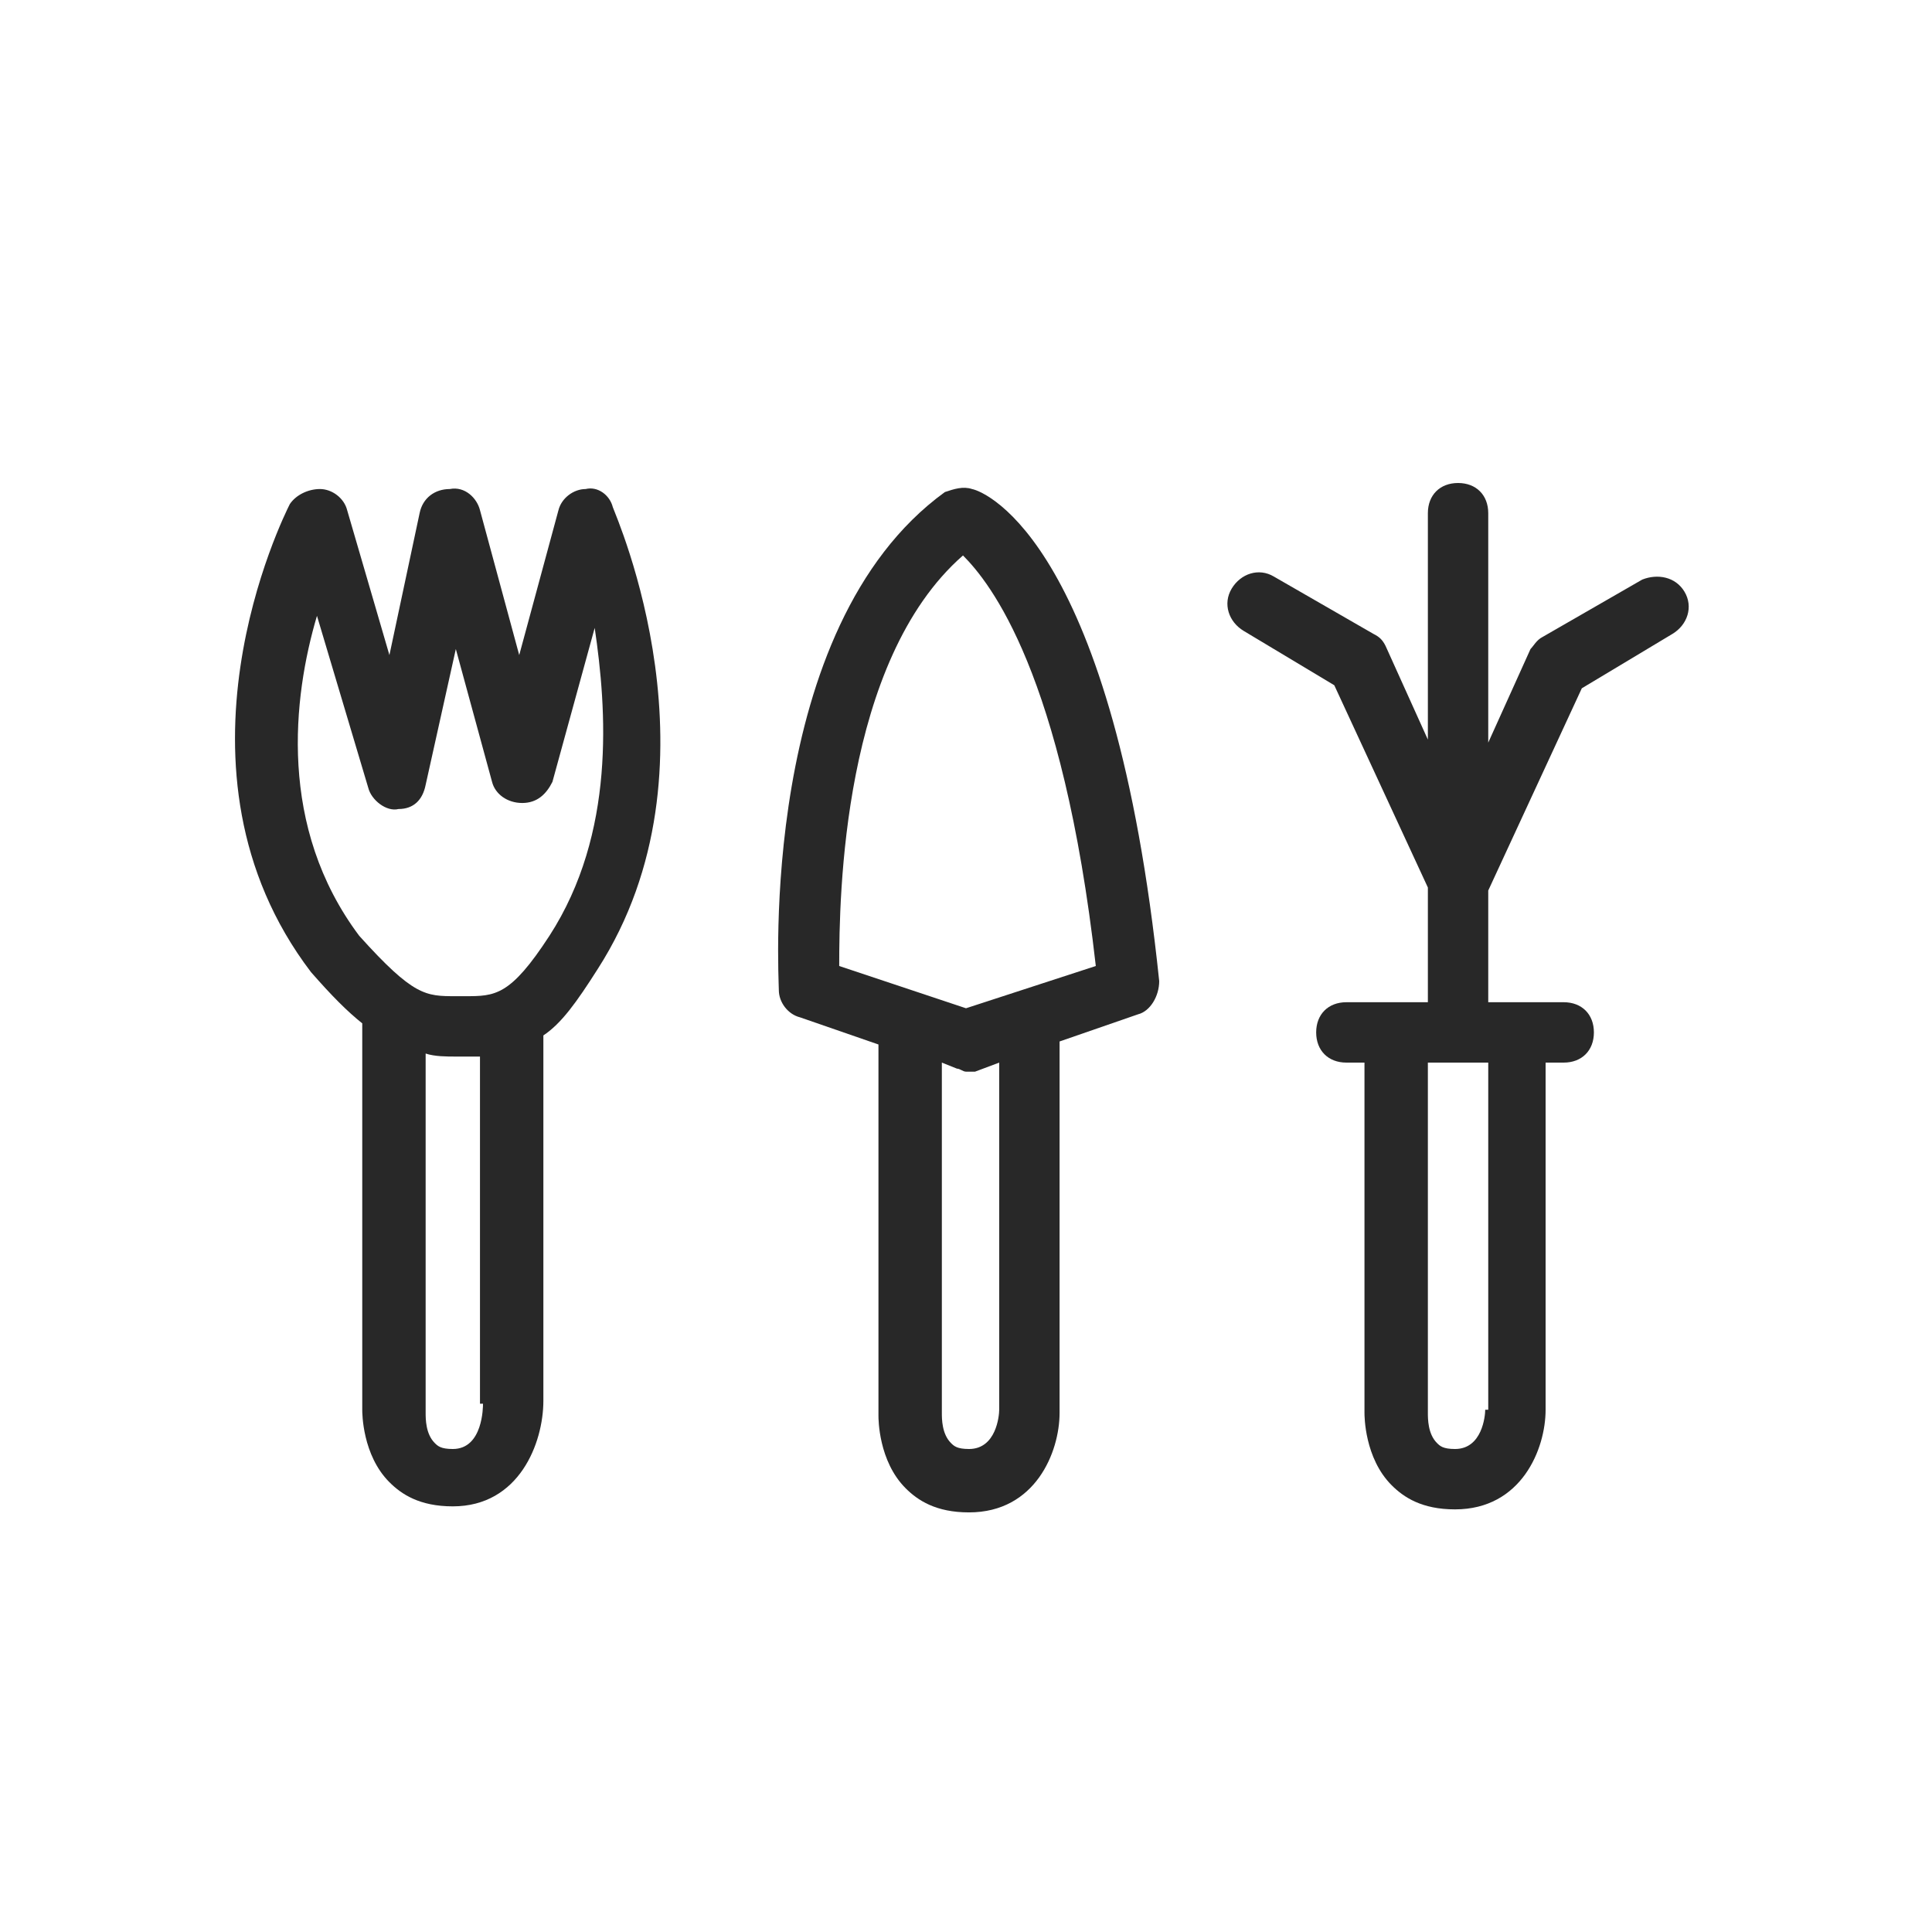 <?xml version="1.0" ?><!DOCTYPE svg  PUBLIC '-//W3C//DTD SVG 1.1//EN'  'http://www.w3.org/Graphics/SVG/1.1/DTD/svg11.dtd'><svg id="Layer_1" style="enable-background:new 0 0 64 64;" version="1.1" viewBox="0 0 64 64" xml:space="preserve" xmlns="http://www.w3.org/2000/svg" xmlns:xlink="http://www.w3.org/1999/xlink"><style type="text/css">
	.st0{fill:#282828;}
</style><g><path class="st0" d="M19.4,16.2c-0.4,0-0.8,0.3-0.9,0.7l-1.3,4.8l-1.3-4.8c-0.1-0.4-0.5-0.8-1-0.7c-0.5,0-0.9,0.3-1,0.8l-1,4.7    l-1.4-4.8c-0.1-0.4-0.5-0.7-0.9-0.7c-0.4,0-0.8,0.2-1,0.5c-0.2,0.4-4.4,8.8,0.7,15.5c0.7,0.8,1.2,1.3,1.7,1.7c0,0,0,0,0,0.1    l0,12.7c0,0.1,0,1.5,0.9,2.4c0.4,0.4,1,0.8,2.1,0.8c2.2,0,3-2.1,3-3.5V34.3c0.6-0.4,1.1-1.1,1.8-2.2c4.3-6.7,0.6-15,0.5-15.3    C20.2,16.4,19.8,16.1,19.4,16.2z M16,46.5c0,0.1,0,1.5-1,1.5c-0.4,0-0.5-0.1-0.6-0.2c-0.3-0.3-0.3-0.8-0.3-1l0-11.9    c0.3,0.1,0.7,0.1,1,0.1l0.2,0c0,0,0.1,0,0.1,0c0.2,0,0.4,0,0.5,0V46.5z M18.2,31c-1.3,2-1.8,2-2.8,2l-0.3,0c-1,0-1.4,0-3.2-2    c-2.7-3.6-2.2-7.9-1.4-10.6l1.7,5.7c0.1,0.4,0.6,0.8,1,0.7c0.5,0,0.8-0.3,0.9-0.8l1-4.5l1.2,4.4c0.1,0.4,0.5,0.7,1,0.7h0    c0.5,0,0.8-0.3,1-0.7l1.4-5.1C20.1,23.5,20.4,27.6,18.2,31z"/><path class="st0" d="M32.2,16.2c-0.3-0.1-0.6,0-0.9,0.1c-6.2,4.5-5.5,16-5.5,16.5c0,0.4,0.3,0.8,0.7,0.9l2.6,0.9l0,12.3    c0,0.1,0,1.5,0.9,2.4c0.4,0.4,1,0.8,2.1,0.8c2.2,0,3-2,3-3.3V34.5l2.6-0.9c0.4-0.1,0.7-0.6,0.7-1.1C36.9,18.1,32.7,16.3,32.2,16.2    z M33.1,46.7c0,0.2-0.1,1.3-1,1.3c-0.4,0-0.5-0.1-0.6-0.2c-0.3-0.3-0.3-0.8-0.3-1V35.2l0.5,0.2c0.1,0,0.2,0.1,0.3,0.1    c0.1,0,0.2,0,0.3,0l0.8-0.3V46.7z M32,33.4L27.8,32c0-2.3,0.1-10.1,4.1-13.6c0.9,0.9,3.3,3.9,4.4,13.6L32,33.4z"/><path class="st0" d="M55.8,19.6c-0.3-0.5-0.9-0.6-1.4-0.4l-3.3,1.9c-0.2,0.1-0.3,0.3-0.4,0.4l-1.4,3.1v-7.6c0-0.6-0.4-1-1-1    s-1,0.4-1,1v7.5l-1.4-3.1c-0.1-0.2-0.2-0.3-0.4-0.4l-3.3-1.9c-0.5-0.3-1.1-0.1-1.4,0.4c-0.3,0.5-0.1,1.1,0.4,1.4l3,1.8l3.1,6.7    v3.8h-2.7c-0.6,0-1,0.4-1,1s0.4,1,1,1h0.6l0,11.6c0,0.1,0,1.5,0.9,2.4c0.4,0.4,1,0.8,2.1,0.8c2.2,0,3-2,3-3.3V35.2h0.6    c0.6,0,1-0.4,1-1s-0.4-1-1-1h-2.5v-3.7l3.1-6.7l3-1.8C55.9,20.7,56.1,20.1,55.8,19.6z M49.2,46.7c0,0.2-0.1,1.3-1,1.3    c-0.4,0-0.5-0.1-0.6-0.2c-0.3-0.3-0.3-0.8-0.3-1V35.2h2V46.7z"/></g></svg>